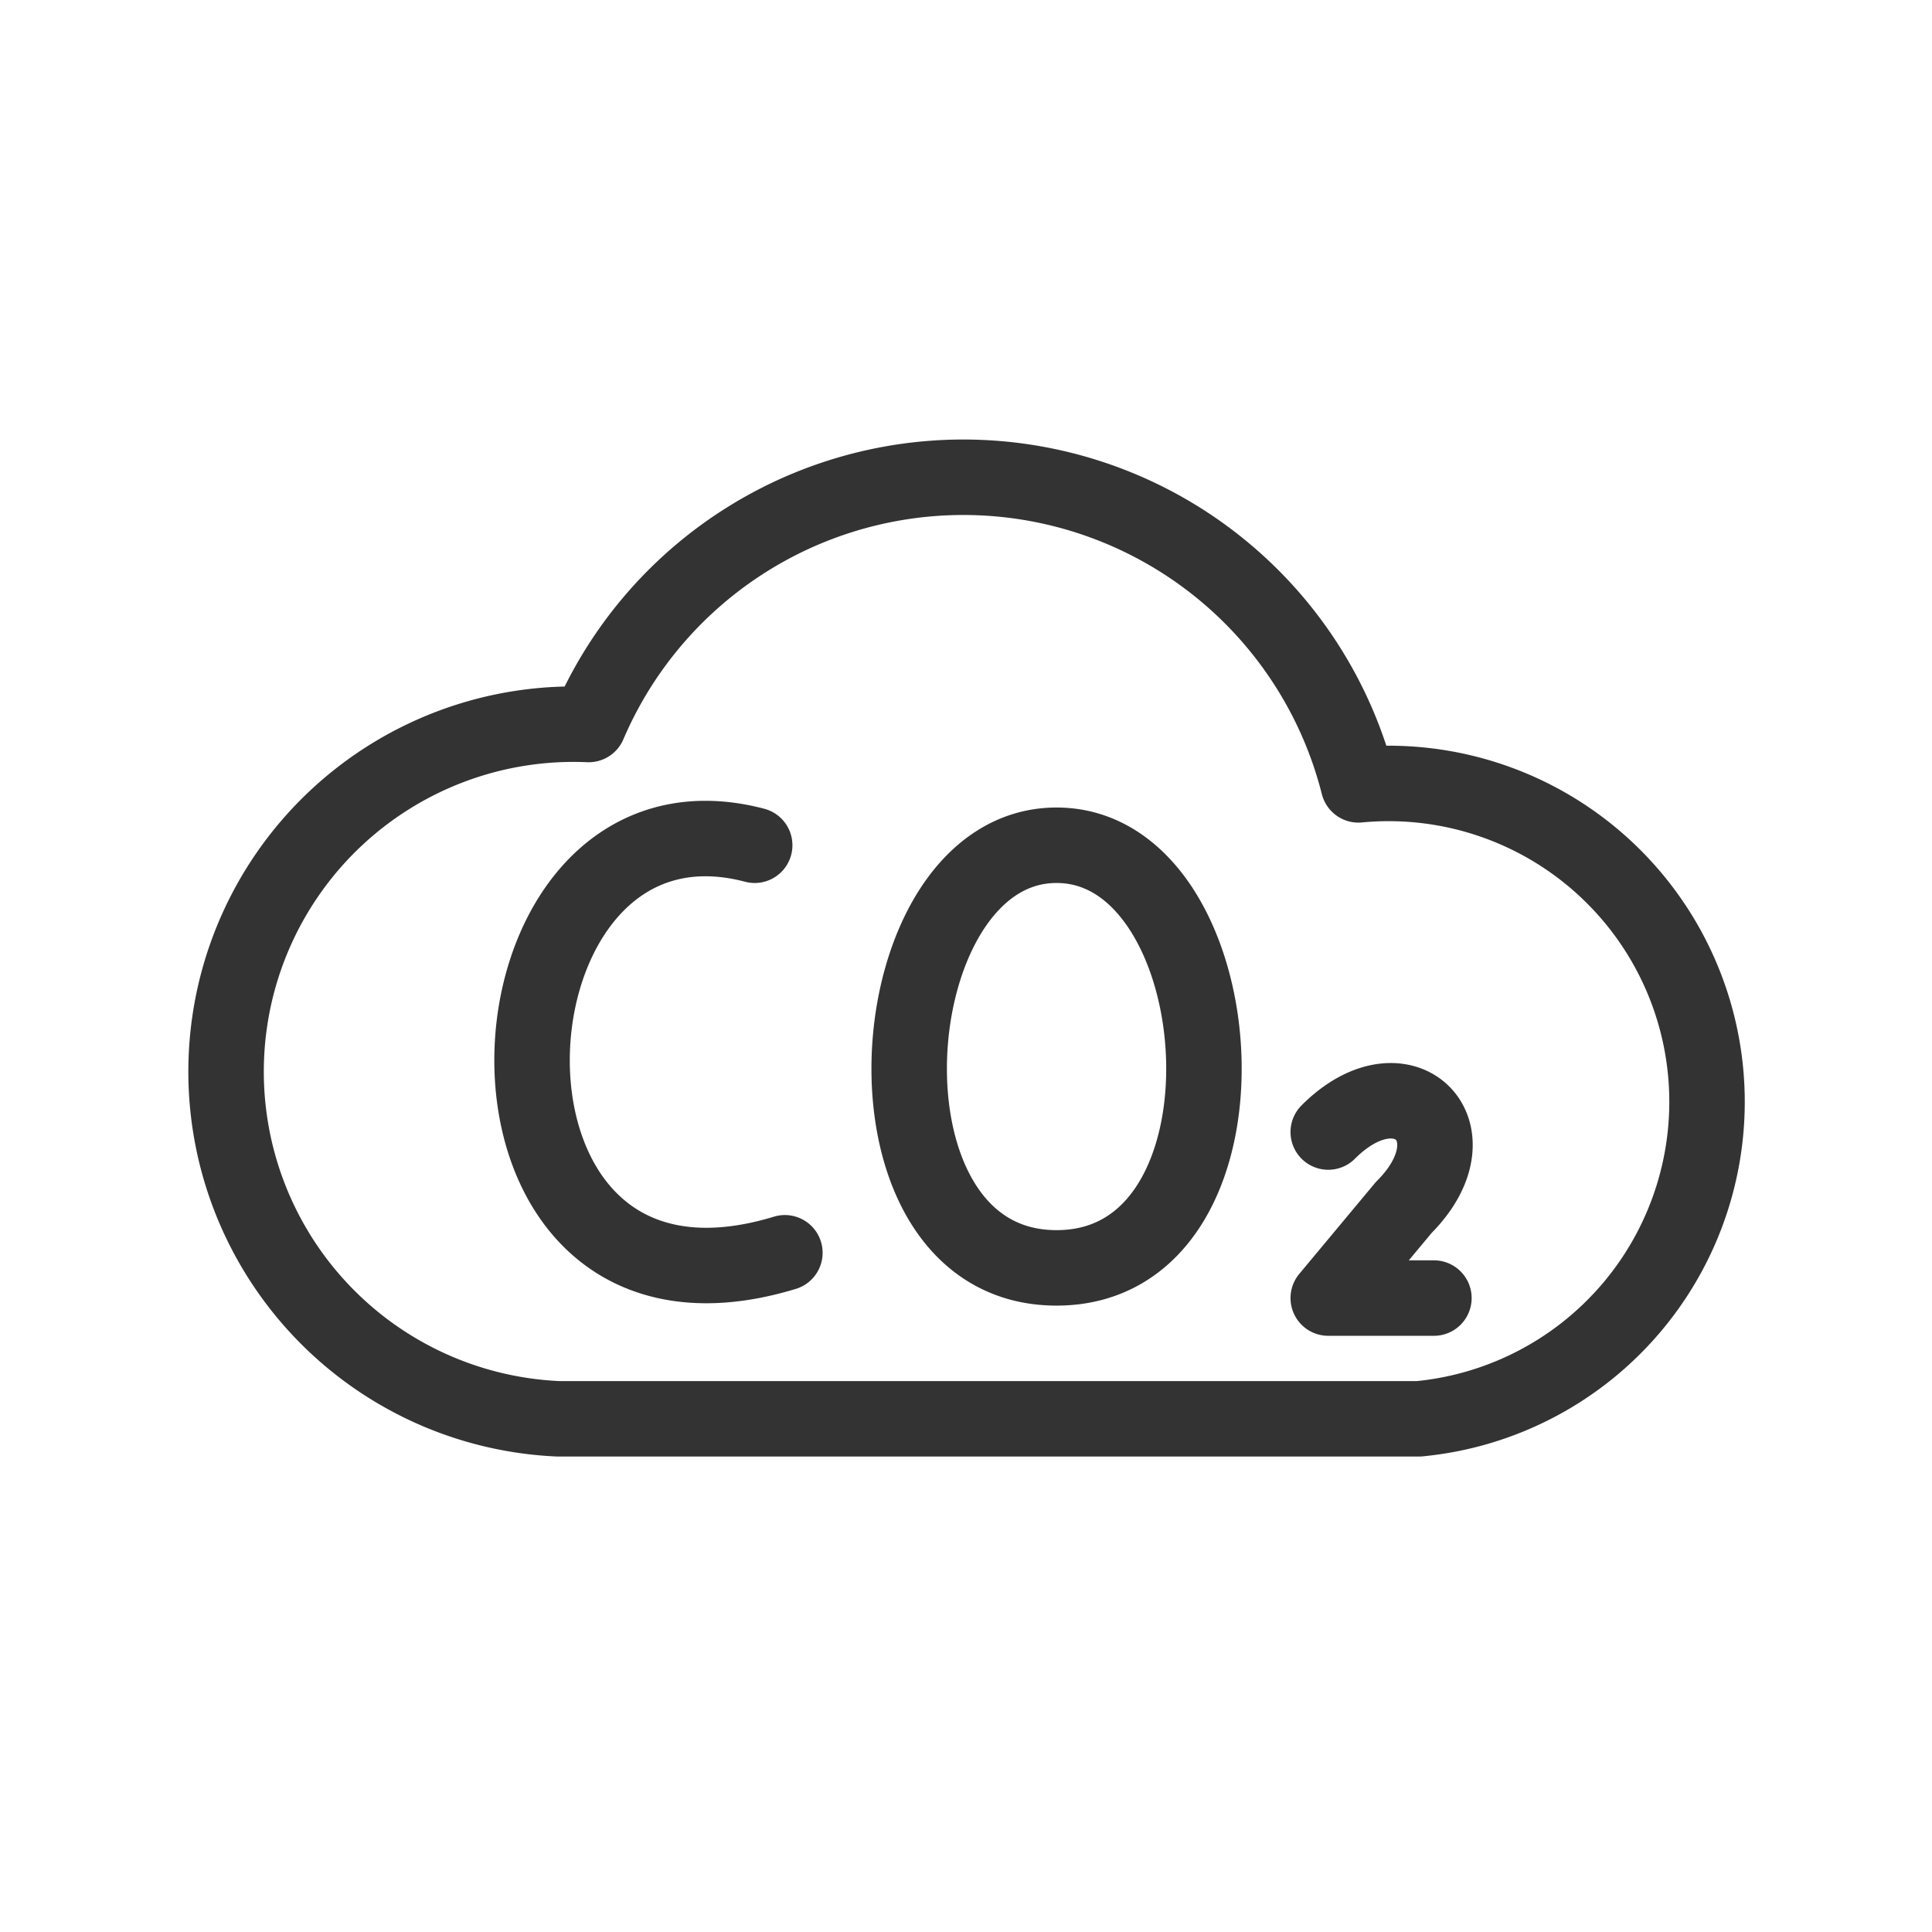 <svg xmlns="http://www.w3.org/2000/svg" viewBox="0 0 128 128" stroke-linejoin="round" stroke-linecap="round" stroke="#333" fill="none" stroke-width="5"><path d="M95 86H88l5-6c5-5 0-10-5-5M37 94a16 16 90 112-46 27 27 90 0151 4 1 1 0 014 42ZM50 56c-19-5-21 34 2 27M70 56c-12 0-14 28 0 28s12-28 0-28"/></svg>
